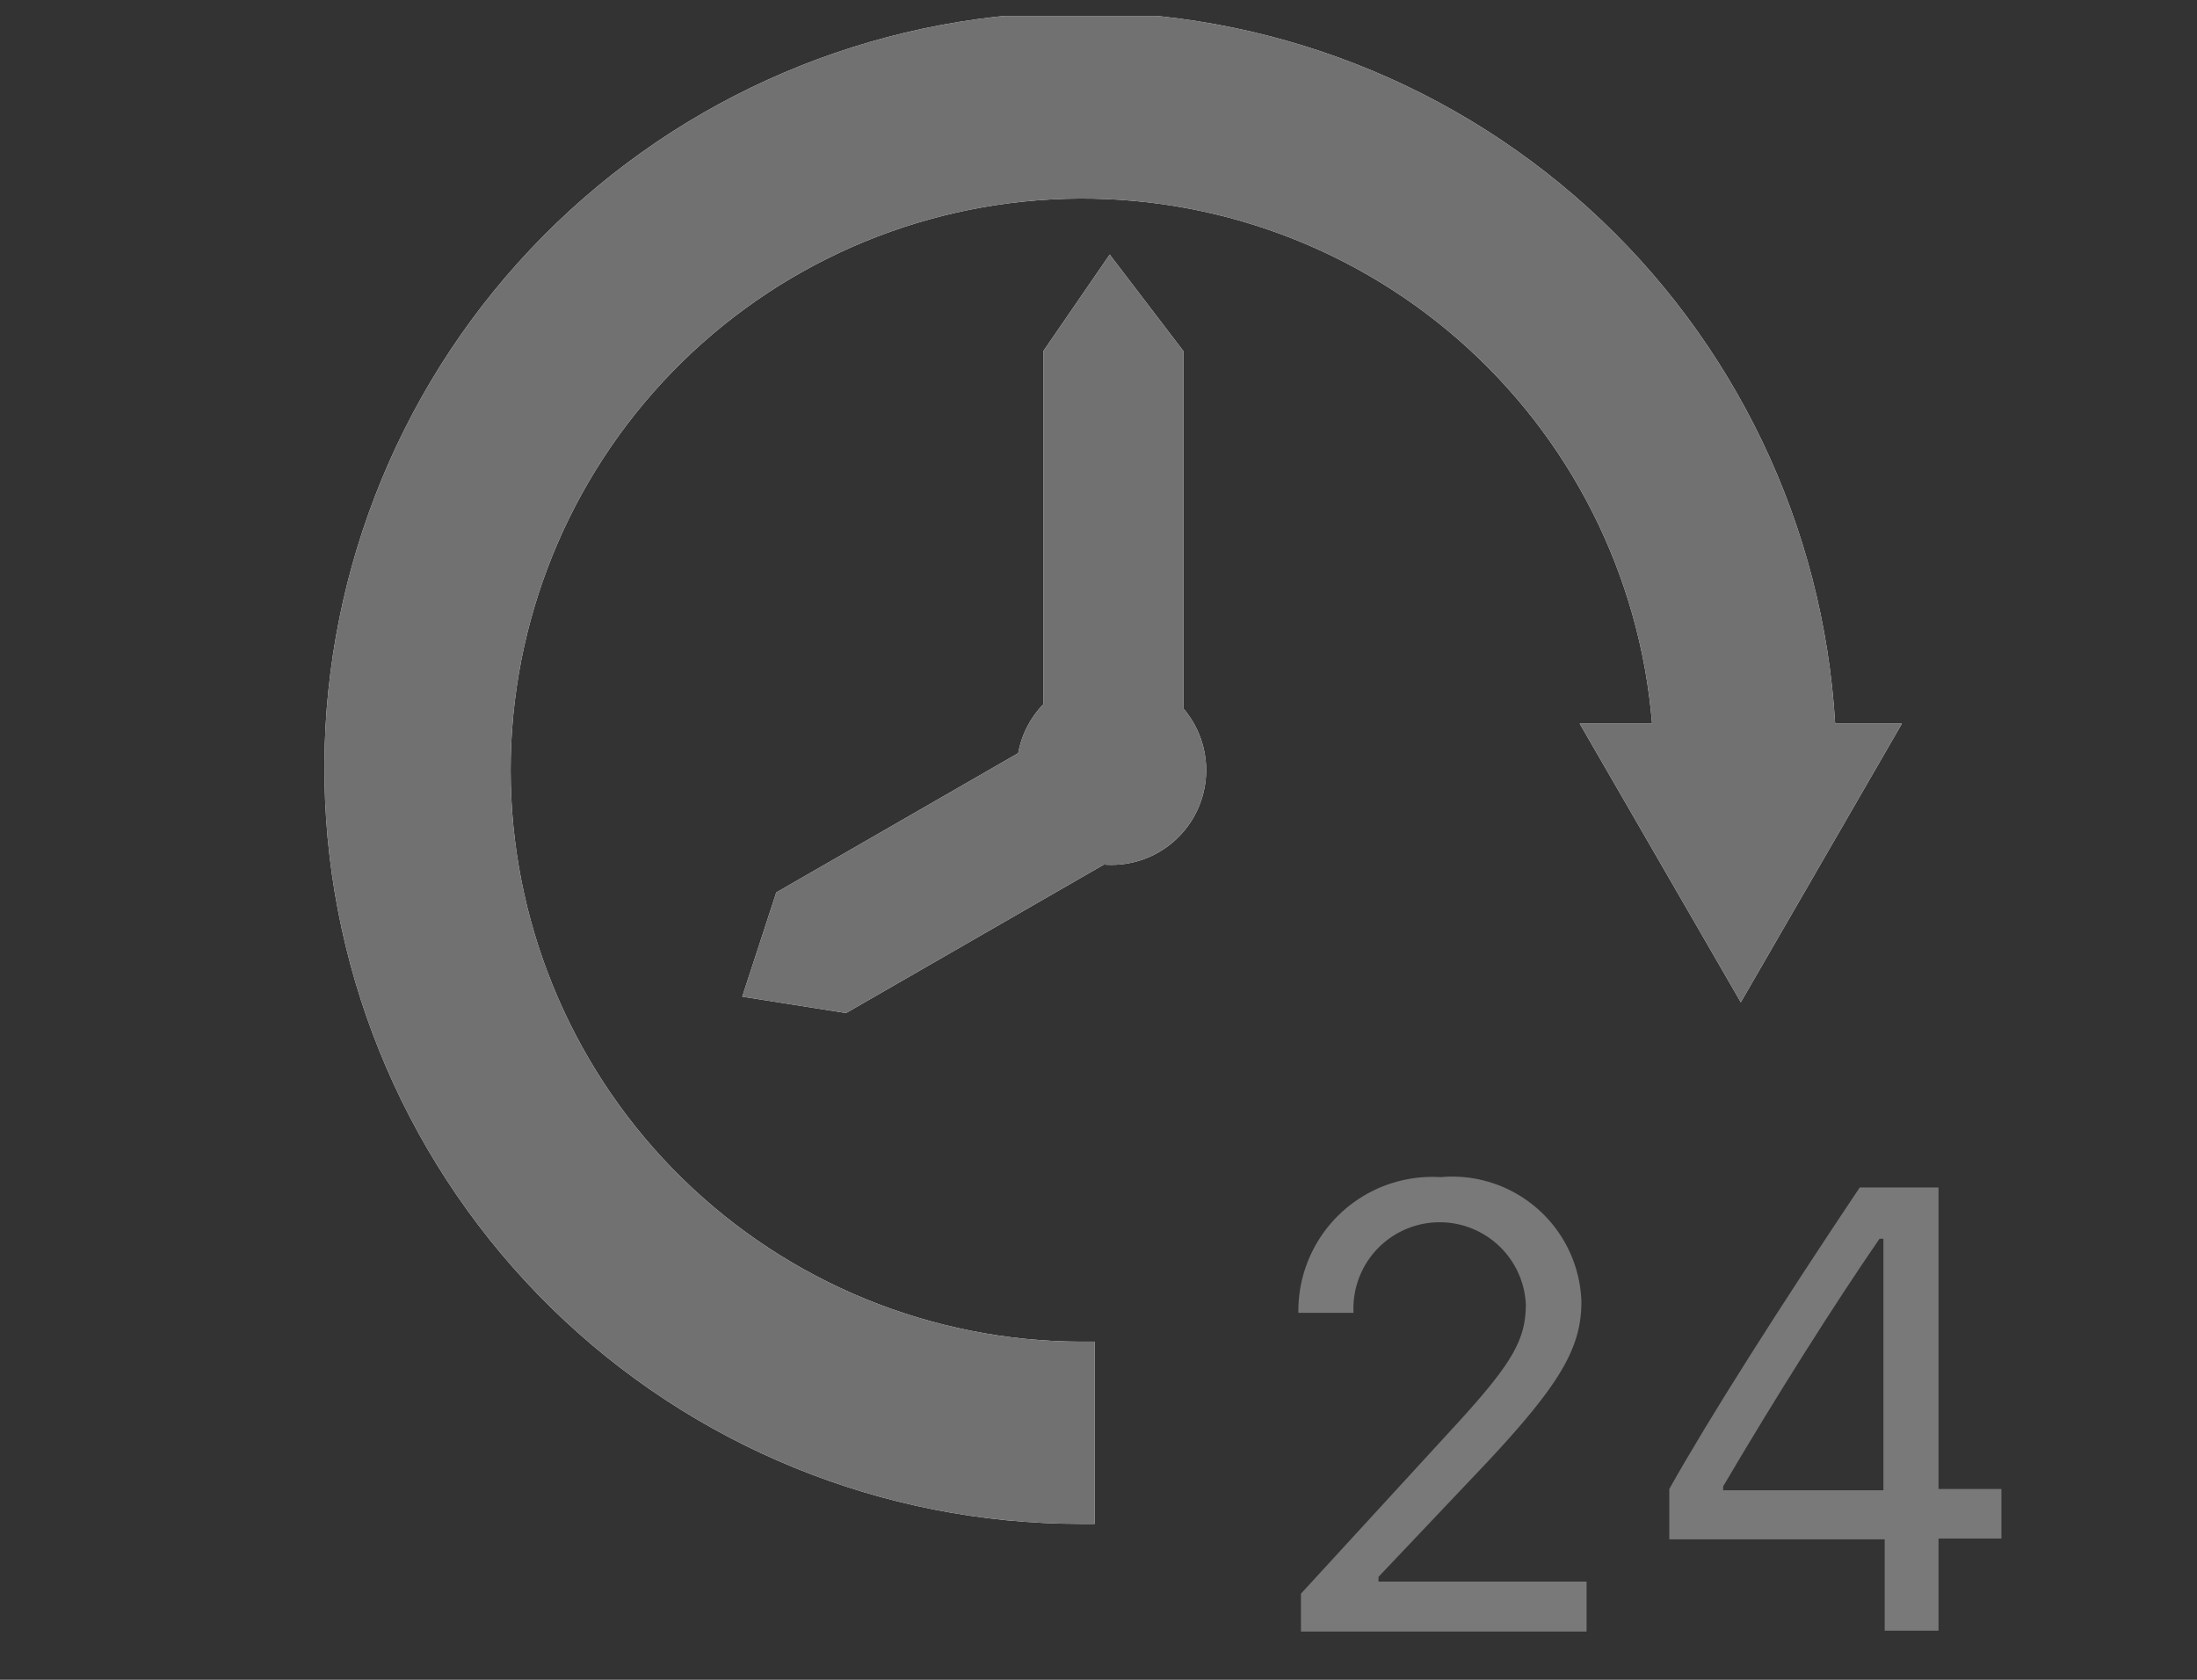 <svg id="Layer_1" data-name="Layer 1" xmlns="http://www.w3.org/2000/svg" xmlns:xlink="http://www.w3.org/1999/xlink" viewBox="0 0 51 39"><rect x="0" y="0" width="51" height="39" fill="#333333" stroke="none"/><defs><style>.cls-1,.cls-2,.cls-3{fill:none;}.cls-1,.cls-4{clip-rule:evenodd;}.cls-3,.cls-32{fill-rule:evenodd;}.cls-32,.cls-34,.cls-4{fill:#fff;}.cls-5{clip-path:url(#clip-path);}.cls-6{clip-path:url(#clip-path-2);}.cls-7{clip-path:url(#clip-path-3);}.cls-8{clip-path:url(#clip-path-4);}.cls-9{clip-path:url(#clip-path-5);}.cls-10{clip-path:url(#clip-path-6);}.cls-11{clip-path:url(#clip-path-7);}.cls-12{clip-path:url(#clip-path-8);}.cls-13{clip-path:url(#clip-path-9);}.cls-14{clip-path:url(#clip-path-10);}.cls-15{clip-path:url(#clip-path-11);}.cls-16{clip-path:url(#clip-path-12);}.cls-17{clip-path:url(#clip-path-13);}.cls-18{clip-path:url(#clip-path-14);}.cls-19{fill:#797979;}.cls-20{clip-path:url(#clip-path-15);}.cls-21{clip-path:url(#clip-path-16);}.cls-22{isolation:isolate;}.cls-23{clip-path:url(#clip-path-17);}.cls-24{clip-path:url(#clip-path-18);}.cls-25{fill:#f2f2f2;}.cls-26{clip-path:url(#clip-path-20);}.cls-27{clip-path:url(#clip-path-22);}.cls-28{clip-path:url(#clip-path-24);}.cls-29{fill:#717171;}.cls-30{clip-path:url(#clip-path-37);}.cls-31{clip-path:url(#clip-path-38);}.cls-33{clip-path:url(#clip-path-39);}.cls-35{clip-path:url(#clip-path-40);}.cls-36{clip-path:url(#clip-path-41);}.cls-37{clip-path:url(#clip-path-43);}.cls-38{clip-path:url(#clip-path-44);}.cls-39{clip-path:url(#clip-path-45);}.cls-40{clip-path:url(#clip-path-46);}</style><clipPath id="clip-path"><path class="cls-1" d="M-72.05-68.39v-1.39a1.71,1.71,0,0,0,1.59-1.1l5.11-13.47a3.54,3.54,0,0,1,3.29-2.27h2.3v1.39h-2.3a2.14,2.14,0,0,0-2,1.37l-5.11,13.47a3.11,3.11,0,0,1-2.89,2"/></clipPath><clipPath id="clip-path-2"><path class="cls-1" d="M-68.85-75.27-72-83.6a2.54,2.54,0,0,0-2.36-1.63h-1.57v-1.39h1.57a3.94,3.94,0,0,1,3.66,2.53l3.16,8.33Z"/></clipPath><clipPath id="clip-path-3"><rect class="cls-2" x="-65.12" y="-86.63" width="18.55" height="18.6"/></clipPath><clipPath id="clip-path-4"><path class="cls-1" d="M-36.4-69.26a9,9,0,0,1-8.93-8.94v-7.73h1.39v7.73a7.55,7.55,0,0,0,7.54,7.55,7.55,7.55,0,0,0,7.54-7.55v-7.73h1.39v7.73a9,9,0,0,1-8.93,8.94"/></clipPath><clipPath id="clip-path-5"><path class="cls-1" d="M-49.77-48.35v-1.39a6.7,6.7,0,0,0,3.82-1.19,6.72,6.72,0,0,0,2.47-3.16l3.28-8.63a6,6,0,0,1,5.58-3.86h3.33v1.39h-3.33a4.61,4.61,0,0,0-4.29,3l-3.28,8.63a8.11,8.11,0,0,1-3,3.81,8.08,8.08,0,0,1-4.61,1.44"/></clipPath><clipPath id="clip-path-6"><rect class="cls-2" x="-75.95" y="-86.63" width="54.87" height="38.32"/></clipPath><clipPath id="clip-path-7"><path class="cls-1" d="M23.49-28.76a6,6,0,0,0,6-6,6,6,0,0,0-6-6,6,6,0,0,0-6,6A6,6,0,0,0,23.49-28.76Zm6.1-.82,5.63,5.63a1,1,0,0,1,0,1.41,1,1,0,0,1-1.41,0l-5.69-5.69a8,8,0,0,1-4.62,1.47,8,8,0,0,1-8-8,8,8,0,0,1,8-8,8,8,0,0,1,8,8A8,8,0,0,1,29.58-29.58Z"/></clipPath><clipPath id="clip-path-8"><path class="cls-1" d="M92-26a2.71,2.71,0,0,0,.54-1.69c-1.43-.08-.95,2-.54,1.69"/></clipPath><clipPath id="clip-path-9"><path class="cls-1" d="M92.51-27.72c-.05,0,0,0,0,0"/></clipPath><clipPath id="clip-path-10"><polygon class="cls-1" points="97.54 -19.81 70.98 -19.81 70.98 -32.84 70.98 -45.87 97.54 -45.87 97.54 -19.81"/></clipPath><clipPath id="clip-path-11"><path class="cls-1" d="M98.05-30l0,0c0,.08.34.29,0,0"/></clipPath><clipPath id="clip-path-12"><path class="cls-1" d="M152-26a2.71,2.71,0,0,0,.54-1.69c-1.43-.08-.95,2-.54,1.69"/></clipPath><clipPath id="clip-path-13"><path class="cls-1" d="M152.51-27.72c-.05,0,0,0,0,0"/></clipPath><clipPath id="clip-path-14"><path class="cls-1" d="M158.05-30l0,0c0,.08.34.29,0,0"/></clipPath><clipPath id="clip-path-15"><rect class="cls-2" x="7.53" y="0.37" width="36.62" height="35.01"/></clipPath><clipPath id="clip-path-16"><rect class="cls-2" x="-73.77" y="-422.6" width="609.77" height="1978.9"/></clipPath><clipPath id="clip-path-17"><rect class="cls-2" x="7.53" y="0.17" width="37.4" height="35.77"/></clipPath><clipPath id="clip-path-18"><path class="cls-1" d="M42.6,16.8A17.55,17.55,0,1,0,25.08,35.38h.33V31.15h-.33A13.27,13.27,0,1,1,38.35,16.8H36.67l3.74,6.47,3.74-6.47Z"/></clipPath><clipPath id="clip-path-20"><polygon class="cls-1" points="25.76 5.91 24.22 8.15 24.22 18.52 27.47 18.52 27.47 8.15 25.76 5.91"/></clipPath><clipPath id="clip-path-22"><polygon class="cls-1" points="17.23 23.14 19.64 23.52 27.28 19.12 25.66 16.32 18.02 20.72 17.23 23.14"/></clipPath><clipPath id="clip-path-24"><path class="cls-1" d="M28,17.88a2.2,2.2,0,1,1-2.2-2.2,2.2,2.2,0,0,1,2.2,2.2"/></clipPath><clipPath id="clip-path-37"><path class="cls-1" d="M82.32,32.84l-15.14.32a1,1,0,0,0,0,1.92l15.14-.32a1,1,0,0,0,0-1.92Zm11-19.43L66.78,14a1,1,0,0,0,0,1.92l26.5-.55a1,1,0,0,0,0-1.92Zm-4.53,9.7L67,23.56a1,1,0,0,0,0,1.92L88.79,25a1,1,0,0,0,0-1.92ZM66.62,6.29l26.5-.55a1,1,0,0,0,0-1.92l-26.5.55a1,1,0,0,0,0,1.92Z"/></clipPath><clipPath id="clip-path-38"><rect class="cls-2" x="81.24" y="11.62" width="21.63" height="24.53"/></clipPath><clipPath id="clip-path-39"><path class="cls-4" d="M132.15,15.93c0-6.64,9.21-7.93,11.34-2.09a.21.21,0,0,0,.42,0C146,8,155.25,9.29,155.25,15.93c0,4.55-7.84,11.29-11.55,13.93C140,27.22,132.15,20.48,132.15,15.93Z"/></clipPath><clipPath id="clip-path-40"><path class="cls-1" d="M-34.22,20.7-23.37,9.85a.78.78,0,0,1,1.09,0l3,3a.78.78,0,0,1,0,1.1L-33.67,28.4l0,0,0,0h0l0,0h0l0,0h-.7l-.07,0h0l0,0-.14-.11-8.73-8.73a.78.78,0,0,1,0-1.09l3-3a.78.78,0,0,1,1.1,0l5.15,5.15"/></clipPath><clipPath id="clip-path-41"><path class="cls-1" d="M242-60A12.65,12.65,0,0,1,229.75-72.5,12.65,12.65,0,0,1,242-85h30.55A12.65,12.65,0,0,1,284.75-72.5,12.65,12.65,0,0,1,272.53-60H242Z"/></clipPath><clipPath id="clip-path-43"><ellipse class="cls-2" cx="271.58" cy="-72.5" rx="12.83" ry="12.5"/></clipPath><clipPath id="clip-path-44"><rect class="cls-2" x="13.59" y="67.52" width="24.97" height="26.95"/></clipPath><clipPath id="clip-path-45"><rect class="cls-2" x="138.47" y="68.3" width="17.89" height="20.41"/></clipPath><clipPath id="clip-path-46"><rect class="cls-2" x="129.68" y="69.27" width="22.24" height="22"/></clipPath></defs><title>icones</title><path class="cls-19" d="M33.44,27.33a3,3,0,0,1,3.27,2.89c0,1.07-.49,1.91-2.18,3.72L32,36.61v.11h4.83v1.16H30.2V37l3.57-3.89c1.33-1.45,1.65-2,1.65-2.83a2,2,0,0,0-4,.2H30.14A3.11,3.11,0,0,1,33.44,27.33Z"/><path class="cls-19" d="M43.75,35.74h-5V34.57c.92-1.64,2.56-4.22,4.42-7H45v7h1.46v1.15H45v2.14H43.75ZM40,34.6h3.72V28.76h-.09c-1.06,1.54-2.4,3.66-3.63,5.75Z"/><g class="cls-20"><g class="cls-21"><g class="cls-22"><g class="cls-23"><g class="cls-24"><g class="cls-23"><rect class="cls-25" x="-0.6" y="-7.76" width="52.88" height="51.27"/></g></g></g></g></g></g><g class="cls-26"><g class="cls-21"><rect class="cls-25" x="16.09" y="-2.22" width="19.5" height="28.87"/></g></g><g class="cls-27"><g class="cls-21"><rect class="cls-25" x="9.09" y="8.19" width="26.31" height="23.46"/></g></g><g class="cls-28"><g class="cls-21"><rect class="cls-25" x="15.51" y="7.55" width="20.67" height="20.66"/></g></g><g class="cls-20"><g class="cls-21"><g class="cls-22"><g class="cls-23"><g class="cls-24"><g class="cls-23"><rect class="cls-29" x="-0.6" y="-7.76" width="52.88" height="51.27"/></g></g></g></g></g></g><g class="cls-26"><g class="cls-21"><rect class="cls-29" x="16.09" y="-2.22" width="19.5" height="28.87"/></g></g><g class="cls-27"><g class="cls-21"><rect class="cls-29" x="9.09" y="8.19" width="26.31" height="23.46"/></g></g><g class="cls-28"><g class="cls-21"><rect class="cls-29" x="15.51" y="7.55" width="20.67" height="20.66"/></g></g><path class="cls-32" d="M132.15,15.93c0-6.64,9.21-7.93,11.34-2.09a.21.21,0,0,0,.42,0C146,8,155.25,9.29,155.25,15.93c0,4.55-7.84,11.29-11.55,13.93C140,27.22,132.15,20.48,132.15,15.93Z"/><g class="cls-33"><rect class="cls-34" x="-169.85" y="-253.88" width="375" height="1217"/></g></svg>